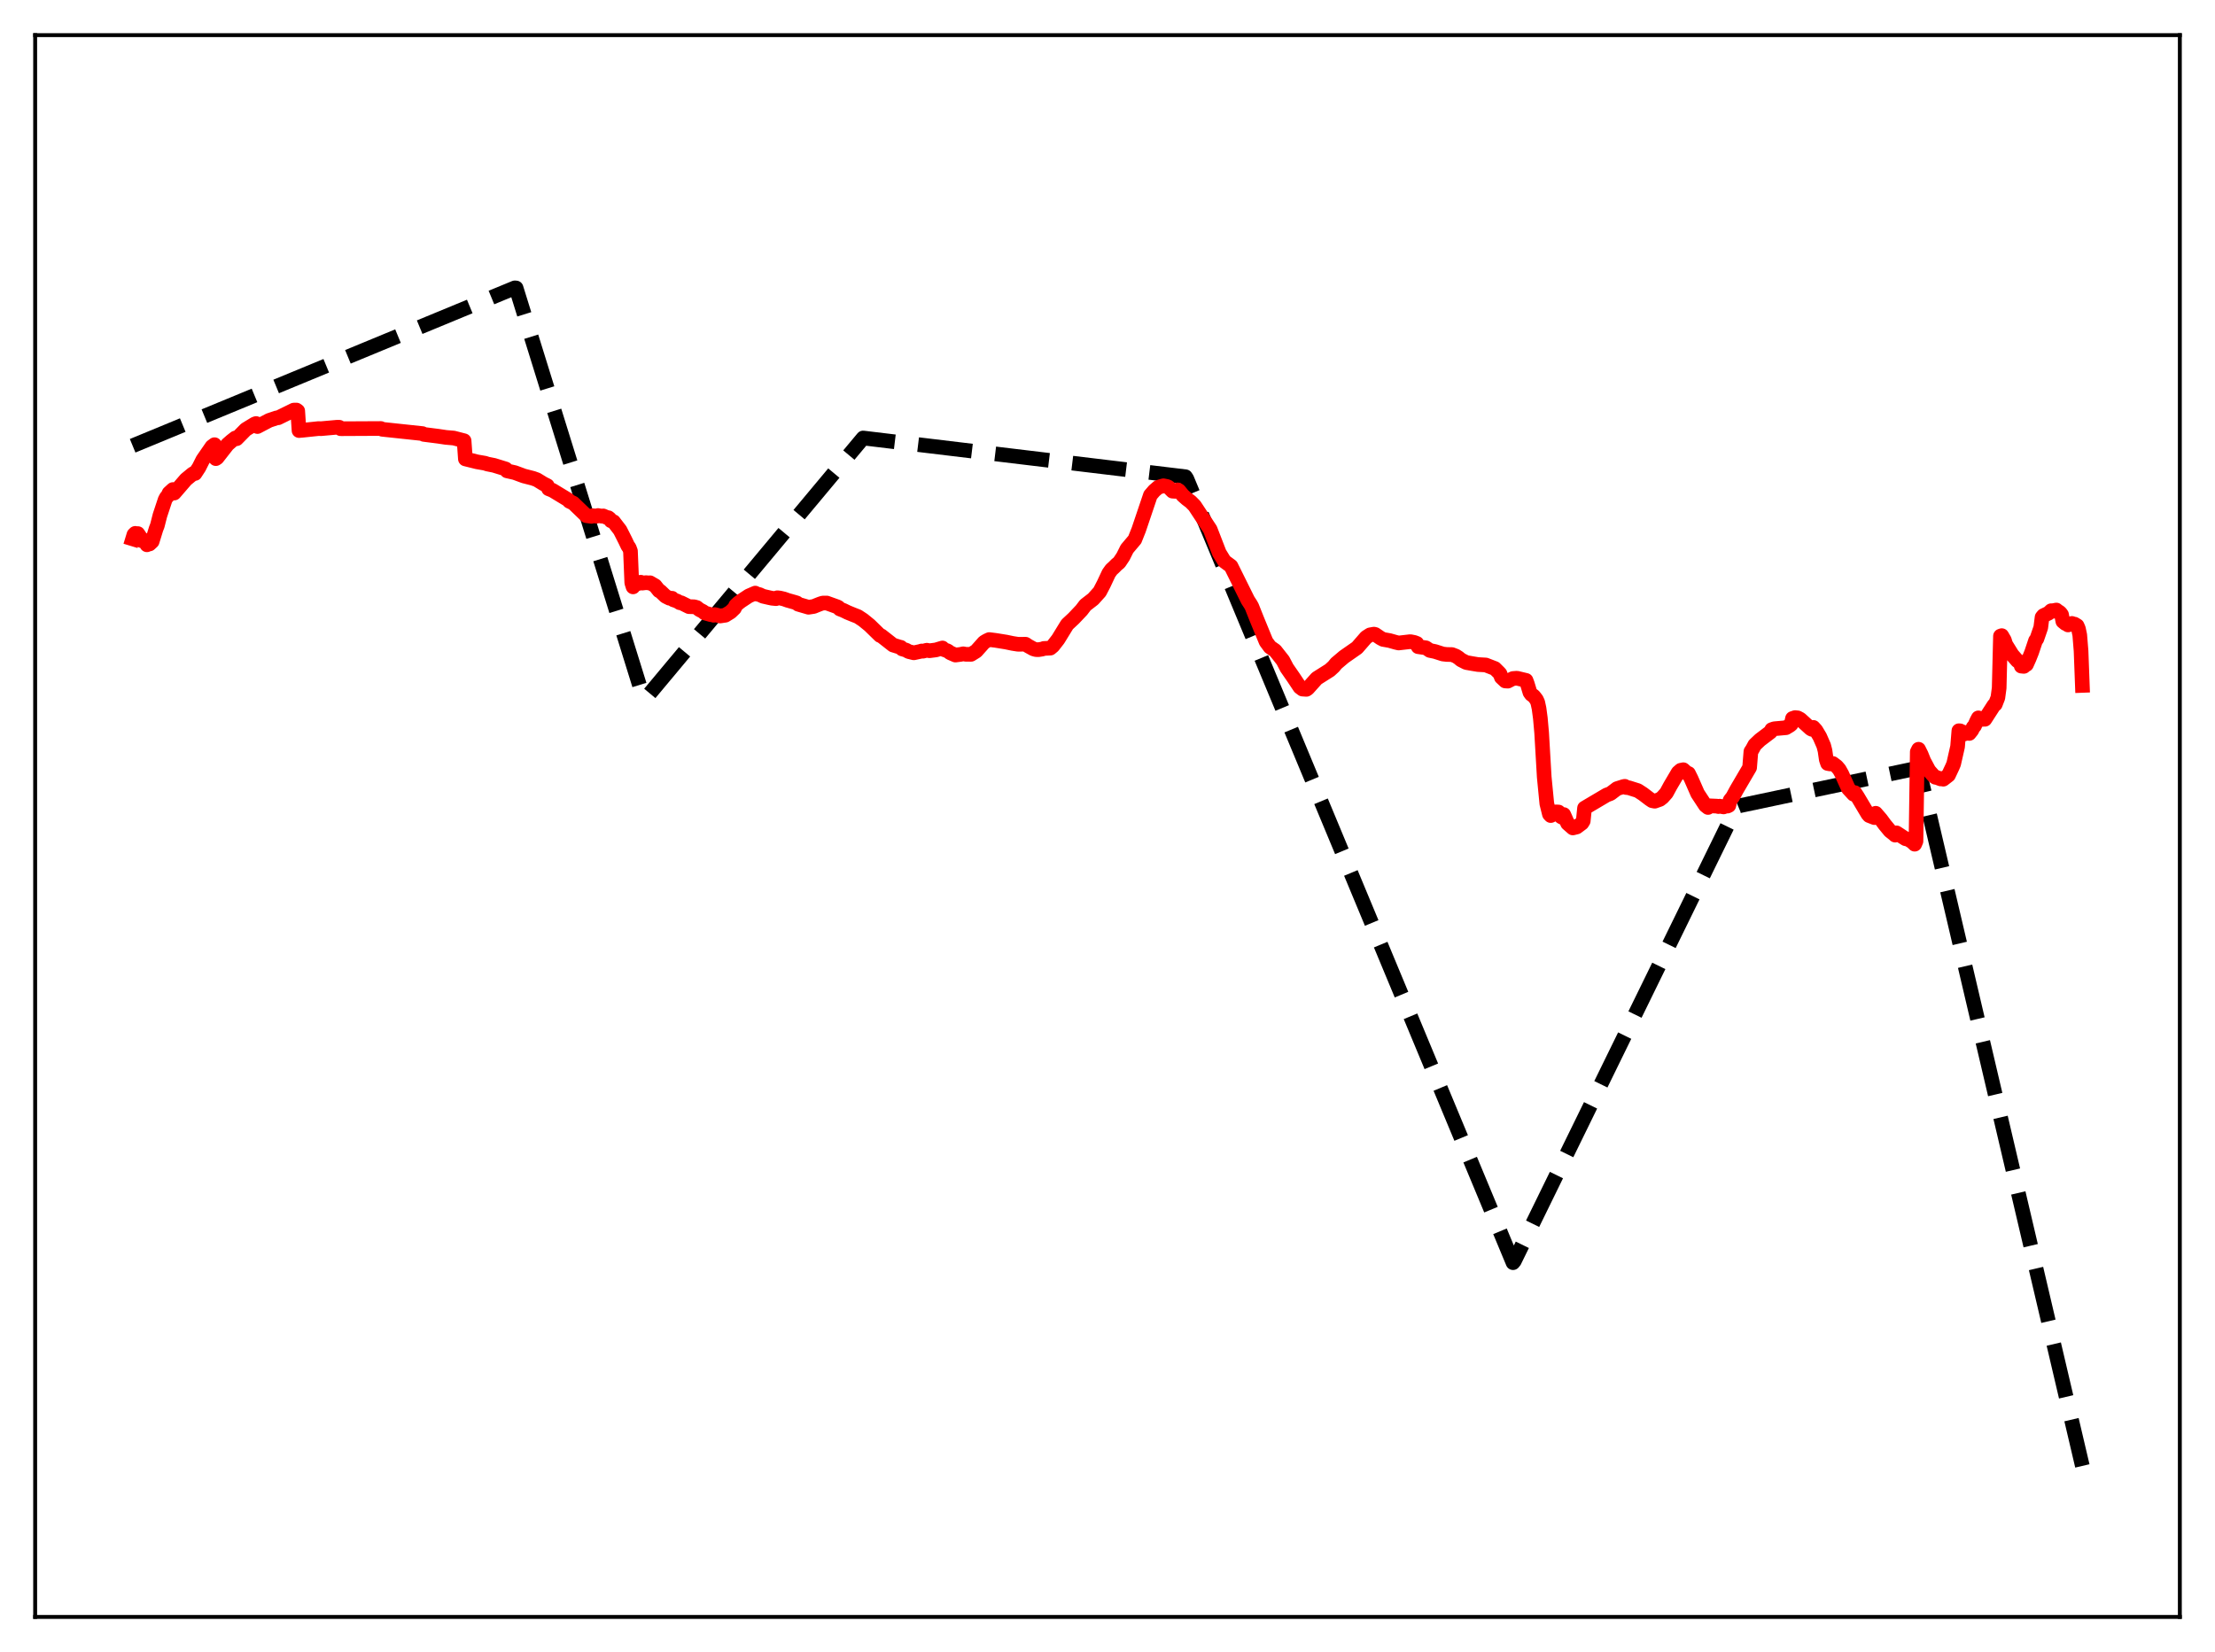 <?xml version="1.0" encoding="utf-8" standalone="no"?>
<!DOCTYPE svg PUBLIC "-//W3C//DTD SVG 1.1//EN"
  "http://www.w3.org/Graphics/SVG/1.1/DTD/svg11.dtd">
<svg xmlns:xlink="http://www.w3.org/1999/xlink" width="453.6pt" height="338.4pt" viewBox="0 0 453.6 338.4" xmlns="http://www.w3.org/2000/svg" version="1.1">
 <defs>
  <style type="text/css">*{stroke-linejoin: round; stroke-linecap: butt}</style>
 </defs>
 <g id="figure_1">
  <g id="patch_1">
   <path d="M 0 338.4 
L 453.6 338.4 
L 453.6 0 
L 0 0 
z
" style="fill: #ffffff"/>
  </g>
  <g id="axes_1">
   <g id="patch_2">
    <path d="M 7.2 331.2 
L 446.4 331.2 
L 446.4 7.2 
L 7.2 7.2 
z
" style="fill: #ffffff"/>
   </g>
   <g id="matplotlib.axis_1"/>
   <g id="matplotlib.axis_2"/>
   <g id="line2d_1">
    <path d="M 27.164 91.31 
L 105.421 58.965 
L 105.687 58.983 
L 131.773 142.987 
L 132.039 143.269 
L 176.758 89.716 
L 242.771 97.651 
L 243.037 98.053 
L 309.849 258.639 
L 310.115 258.313 
L 355.632 165.281 
L 356.164 165.061 
L 392.897 157.292 
L 426.436 300.269 
L 426.436 300.269 
" clip-path="url(#pc98b154de5)" style="fill: none; stroke-dasharray: 11.1,4.8; stroke-dashoffset: 0; stroke: #000000; stroke-width: 3"/>
   </g>
   <g id="line2d_2">
    <path d="M 27.164 110.377 
L 27.43 109.505 
L 27.696 109.252 
L 27.962 109.598 
L 28.228 109.298 
L 28.761 110.103 
L 29.027 110.749 
L 29.293 110.537 
L 29.825 111.1 
L 30.092 111.592 
L 30.358 111.432 
L 30.624 111.421 
L 31.156 110.923 
L 31.955 108.342 
L 32.221 107.653 
L 32.753 105.567 
L 33.818 102.355 
L 34.084 101.866 
L 34.351 101.613 
L 34.617 101.006 
L 35.415 100.273 
L 35.681 100.992 
L 38.077 98.213 
L 39.408 97.115 
L 39.674 96.948 
L 39.94 96.985 
L 40.739 95.763 
L 41.537 94.182 
L 43.401 91.485 
L 43.933 91.086 
L 44.199 93.943 
L 44.465 93.766 
L 46.595 91.041 
L 47.393 90.342 
L 48.192 89.721 
L 48.458 89.865 
L 50.321 87.971 
L 52.185 86.834 
L 52.451 86.752 
L 52.717 87.37 
L 55.113 86.111 
L 56.71 85.575 
L 56.976 85.571 
L 60.17 84 
L 60.703 83.989 
L 60.969 84.171 
L 61.235 88.192 
L 62.033 88.124 
L 65.228 87.788 
L 65.76 87.805 
L 68.954 87.518 
L 69.487 87.516 
L 69.753 87.814 
L 78.004 87.773 
L 78.271 87.933 
L 86.522 88.812 
L 86.788 88.981 
L 89.716 89.353 
L 91.313 89.592 
L 92.911 89.728 
L 95.04 90.279 
L 95.306 94.007 
L 97.702 94.602 
L 99.299 94.879 
L 99.831 95.053 
L 101.162 95.32 
L 103.558 96.059 
L 103.824 96.447 
L 105.421 96.809 
L 107.284 97.498 
L 109.148 97.975 
L 109.946 98.263 
L 111.277 99.08 
L 112.076 99.481 
L 112.342 100.115 
L 113.14 100.433 
L 116.335 102.369 
L 116.601 102.68 
L 117.399 103.059 
L 120.061 105.624 
L 121.126 105.769 
L 121.392 105.635 
L 122.191 105.733 
L 122.457 105.595 
L 123.255 105.735 
L 123.521 105.673 
L 124.32 106.022 
L 124.586 106.044 
L 124.852 106.255 
L 125.119 106.673 
L 125.651 106.866 
L 126.982 108.598 
L 127.514 109.644 
L 128.047 110.705 
L 128.579 111.828 
L 128.845 112.173 
L 129.111 112.88 
L 129.377 119.367 
L 129.644 120.213 
L 129.91 119.635 
L 130.176 119.484 
L 130.442 119.596 
L 130.708 119.523 
L 130.975 119.292 
L 131.241 119.265 
L 131.507 119.442 
L 132.305 119.345 
L 132.838 119.403 
L 133.104 119.368 
L 134.169 119.989 
L 134.967 121.001 
L 135.233 121.118 
L 136.298 122.137 
L 137.097 122.537 
L 137.629 122.543 
L 137.895 122.858 
L 138.694 123.13 
L 139.226 123.464 
L 139.492 123.468 
L 141.089 124.26 
L 142.154 124.289 
L 142.687 124.438 
L 143.219 124.868 
L 144.017 125.284 
L 144.284 125.537 
L 145.615 125.92 
L 145.881 125.912 
L 146.147 126.026 
L 146.413 125.892 
L 147.478 126.177 
L 148.543 126.016 
L 149.607 125.358 
L 150.406 124.589 
L 150.672 124.017 
L 151.204 123.523 
L 151.737 123.117 
L 153.334 122.066 
L 154.665 121.487 
L 154.931 121.685 
L 155.463 121.765 
L 156.262 122.131 
L 157.593 122.436 
L 158.125 122.544 
L 158.924 122.622 
L 159.19 122.439 
L 159.722 122.499 
L 160.521 122.687 
L 161.319 122.969 
L 162.65 123.343 
L 163.183 123.508 
L 163.449 123.763 
L 165.578 124.387 
L 166.643 124.223 
L 167.441 123.899 
L 167.974 123.691 
L 168.506 123.522 
L 169.305 123.518 
L 171.434 124.283 
L 171.7 124.42 
L 171.967 124.732 
L 172.765 125.046 
L 173.564 125.439 
L 174.628 125.876 
L 175.693 126.295 
L 176.758 126.998 
L 178.089 128.083 
L 180.218 130.165 
L 180.484 130.243 
L 182.88 132.124 
L 184.211 132.534 
L 184.477 132.595 
L 184.743 132.924 
L 185.542 133.158 
L 186.074 133.46 
L 187.139 133.719 
L 188.47 133.431 
L 188.736 133.344 
L 189.002 133.389 
L 189.801 133.188 
L 190.333 133.295 
L 191.664 133.124 
L 192.995 132.727 
L 193.261 133.043 
L 194.06 133.324 
L 194.592 133.718 
L 195.657 134.177 
L 196.721 134.04 
L 197.254 133.923 
L 197.786 134.024 
L 198.851 134.032 
L 199.916 133.37 
L 200.98 132.176 
L 201.513 131.573 
L 202.045 131.256 
L 202.577 131.004 
L 203.908 131.171 
L 206.038 131.516 
L 207.369 131.794 
L 208.433 131.962 
L 210.031 131.961 
L 210.563 132.32 
L 211.628 132.909 
L 212.16 133.06 
L 212.692 133.071 
L 213.491 132.941 
L 213.757 132.826 
L 215.088 132.759 
L 215.62 132.315 
L 216.685 130.946 
L 218.548 127.908 
L 219.879 126.668 
L 221.476 124.982 
L 222.275 123.936 
L 223.872 122.701 
L 225.203 121.216 
L 226.001 119.685 
L 227.066 117.42 
L 227.599 116.677 
L 228.131 116.19 
L 228.663 115.654 
L 229.196 115.213 
L 229.994 114.021 
L 230.793 112.416 
L 232.39 110.526 
L 233.188 108.528 
L 235.584 101.434 
L 236.383 100.509 
L 237.181 99.818 
L 238.246 99.501 
L 239.044 99.662 
L 239.311 99.801 
L 240.109 100.602 
L 240.641 100.64 
L 241.174 100.35 
L 241.44 100.506 
L 242.239 101.481 
L 243.037 102.187 
L 243.836 102.786 
L 244.634 103.594 
L 247.828 108.437 
L 249.692 113.25 
L 250.756 114.982 
L 252.087 115.964 
L 255.548 122.943 
L 256.08 123.762 
L 256.346 124.232 
L 257.411 126.904 
L 259.274 131.436 
L 260.073 132.525 
L 261.137 133.268 
L 262.468 134.957 
L 262.735 135.298 
L 263.533 136.827 
L 264.864 138.747 
L 266.195 140.745 
L 266.727 141.148 
L 267.526 141.203 
L 267.792 141.035 
L 269.655 138.954 
L 272.317 137.272 
L 273.116 136.539 
L 273.648 135.891 
L 275.245 134.538 
L 277.907 132.683 
L 279.77 130.545 
L 280.569 130.035 
L 281.367 129.892 
L 281.633 129.96 
L 282.698 130.686 
L 283.231 130.97 
L 284.561 131.208 
L 285.892 131.583 
L 286.425 131.705 
L 288.82 131.43 
L 289.619 131.589 
L 290.151 131.795 
L 290.417 132.464 
L 292.015 132.696 
L 292.813 133.234 
L 293.878 133.455 
L 295.475 133.966 
L 296.273 134.057 
L 297.338 134.078 
L 298.137 134.386 
L 298.669 134.725 
L 299.201 135.162 
L 300.266 135.705 
L 301.597 135.942 
L 302.662 136.118 
L 304.259 136.209 
L 306.122 136.932 
L 306.921 137.725 
L 307.187 138.013 
L 307.453 138.732 
L 308.252 139.485 
L 308.784 139.521 
L 309.316 139.24 
L 309.849 138.98 
L 310.647 138.919 
L 312.511 139.365 
L 312.777 140.075 
L 313.309 141.836 
L 313.575 142.21 
L 314.108 142.606 
L 314.64 143.293 
L 314.906 143.877 
L 315.172 145.114 
L 315.439 147.105 
L 315.705 150.088 
L 316.237 159.176 
L 316.769 164.626 
L 317.302 166.773 
L 317.568 167.054 
L 317.834 166.931 
L 318.1 166.465 
L 318.633 166.301 
L 319.165 166.327 
L 319.697 167.3 
L 319.964 167.443 
L 320.23 166.849 
L 321.028 168.659 
L 322.093 169.591 
L 322.892 169.393 
L 323.956 168.596 
L 324.223 168.17 
L 324.489 165.522 
L 329.014 162.845 
L 329.812 162.547 
L 331.143 161.536 
L 332.474 161.114 
L 332.74 161.063 
L 333.007 161.307 
L 333.539 161.354 
L 335.402 161.941 
L 336.467 162.634 
L 337.798 163.649 
L 338.33 164.009 
L 338.863 164.116 
L 339.927 163.737 
L 340.46 163.321 
L 341.258 162.424 
L 342.057 160.952 
L 343.654 158.242 
L 344.186 157.778 
L 344.719 157.667 
L 345.251 158.154 
L 345.517 158.444 
L 345.783 158.434 
L 346.316 159.504 
L 347.647 162.54 
L 349.244 164.975 
L 349.776 165.397 
L 350.042 165.057 
L 351.639 165.129 
L 351.905 165.208 
L 352.172 165.13 
L 352.97 165.281 
L 353.236 165.119 
L 353.769 165.111 
L 354.035 164.988 
L 354.301 163.921 
L 354.833 163.247 
L 355.632 161.768 
L 358.294 157.227 
L 358.56 153.933 
L 358.826 153.542 
L 359.359 152.566 
L 360.423 151.558 
L 362.553 149.943 
L 362.819 149.456 
L 363.351 149.273 
L 365.747 149.057 
L 366.545 148.577 
L 366.812 148.353 
L 367.078 147.164 
L 367.61 146.987 
L 368.143 147.045 
L 368.675 147.327 
L 370.804 149.263 
L 371.071 149.396 
L 371.337 148.992 
L 371.869 149.573 
L 372.668 150.907 
L 373.466 152.732 
L 373.732 153.758 
L 373.999 155.595 
L 374.265 156.383 
L 374.797 156.482 
L 375.329 156.385 
L 376.128 156.99 
L 376.66 157.612 
L 377.193 158.572 
L 378.524 161.533 
L 379.588 162.686 
L 379.855 162.365 
L 380.387 163.177 
L 382.516 166.752 
L 382.783 167.058 
L 383.847 167.472 
L 384.113 166.583 
L 385.178 167.817 
L 385.977 168.902 
L 387.041 170.192 
L 387.84 170.816 
L 388.106 171.063 
L 388.372 170.599 
L 388.905 170.946 
L 389.703 171.472 
L 390.236 171.802 
L 390.768 171.912 
L 391.567 172.409 
L 392.099 172.921 
L 392.365 172.304 
L 392.631 154 
L 392.897 153.472 
L 393.43 154.539 
L 393.962 155.867 
L 395.027 157.853 
L 396.092 159.043 
L 396.358 159.219 
L 396.624 159.251 
L 397.156 159.45 
L 397.423 159.553 
L 397.689 159.481 
L 397.955 159.607 
L 399.02 158.782 
L 399.818 157.086 
L 400.084 156.455 
L 400.883 152.937 
L 401.149 149.679 
L 401.415 149.703 
L 401.681 149.912 
L 401.948 149.925 
L 402.214 150.35 
L 402.48 150.22 
L 402.746 150.223 
L 403.012 150.047 
L 403.279 150.233 
L 403.811 149.568 
L 404.077 148.978 
L 404.343 148.712 
L 404.876 147.533 
L 405.142 147.044 
L 405.408 147.343 
L 405.674 147.283 
L 405.94 147.362 
L 406.207 147.144 
L 406.473 147.338 
L 408.336 144.452 
L 408.602 144.271 
L 409.135 142.899 
L 409.401 140.929 
L 409.667 130.289 
L 409.933 130.201 
L 410.465 131.119 
L 410.732 131.982 
L 412.063 134.124 
L 413.127 135.344 
L 413.66 135.568 
L 413.926 136.443 
L 414.458 136.494 
L 414.724 136.165 
L 414.991 136.113 
L 415.523 134.927 
L 416.055 133.6 
L 416.854 131.213 
L 417.12 130.863 
L 417.919 128.546 
L 418.185 126.44 
L 418.451 126.111 
L 419.516 125.601 
L 420.048 125.097 
L 420.314 125.225 
L 420.58 125.057 
L 421.113 124.954 
L 421.379 125.297 
L 421.645 125.332 
L 421.911 125.544 
L 422.177 125.902 
L 422.444 127.283 
L 422.976 127.717 
L 423.242 127.769 
L 423.508 128.01 
L 424.041 127.855 
L 424.307 127.699 
L 424.573 127.849 
L 424.839 127.845 
L 425.372 128.175 
L 425.638 128.805 
L 425.904 130.062 
L 426.17 133.33 
L 426.436 140.397 
L 426.436 140.397 
" clip-path="url(#pc98b154de5)" style="fill: none; stroke: #ff0000; stroke-width: 3; stroke-linecap: square"/>
   </g>
   <g id="patch_3">
    <path d="M 7.2 331.2 
L 7.2 7.2 
" style="fill: none; stroke: #000000; stroke-width: 0.8; stroke-linejoin: miter; stroke-linecap: square"/>
   </g>
   <g id="patch_4">
    <path d="M 446.4 331.2 
L 446.4 7.2 
" style="fill: none; stroke: #000000; stroke-width: 0.8; stroke-linejoin: miter; stroke-linecap: square"/>
   </g>
   <g id="patch_5">
    <path d="M 7.2 331.2 
L 446.4 331.2 
" style="fill: none; stroke: #000000; stroke-width: 0.8; stroke-linejoin: miter; stroke-linecap: square"/>
   </g>
   <g id="patch_6">
    <path d="M 7.2 7.2 
L 446.4 7.2 
" style="fill: none; stroke: #000000; stroke-width: 0.8; stroke-linejoin: miter; stroke-linecap: square"/>
   </g>
  </g>
 </g>
 <defs>
  <clipPath id="pc98b154de5">
   <rect x="7.2" y="7.2" width="439.2" height="324"/>
  </clipPath>
 </defs>
</svg>
